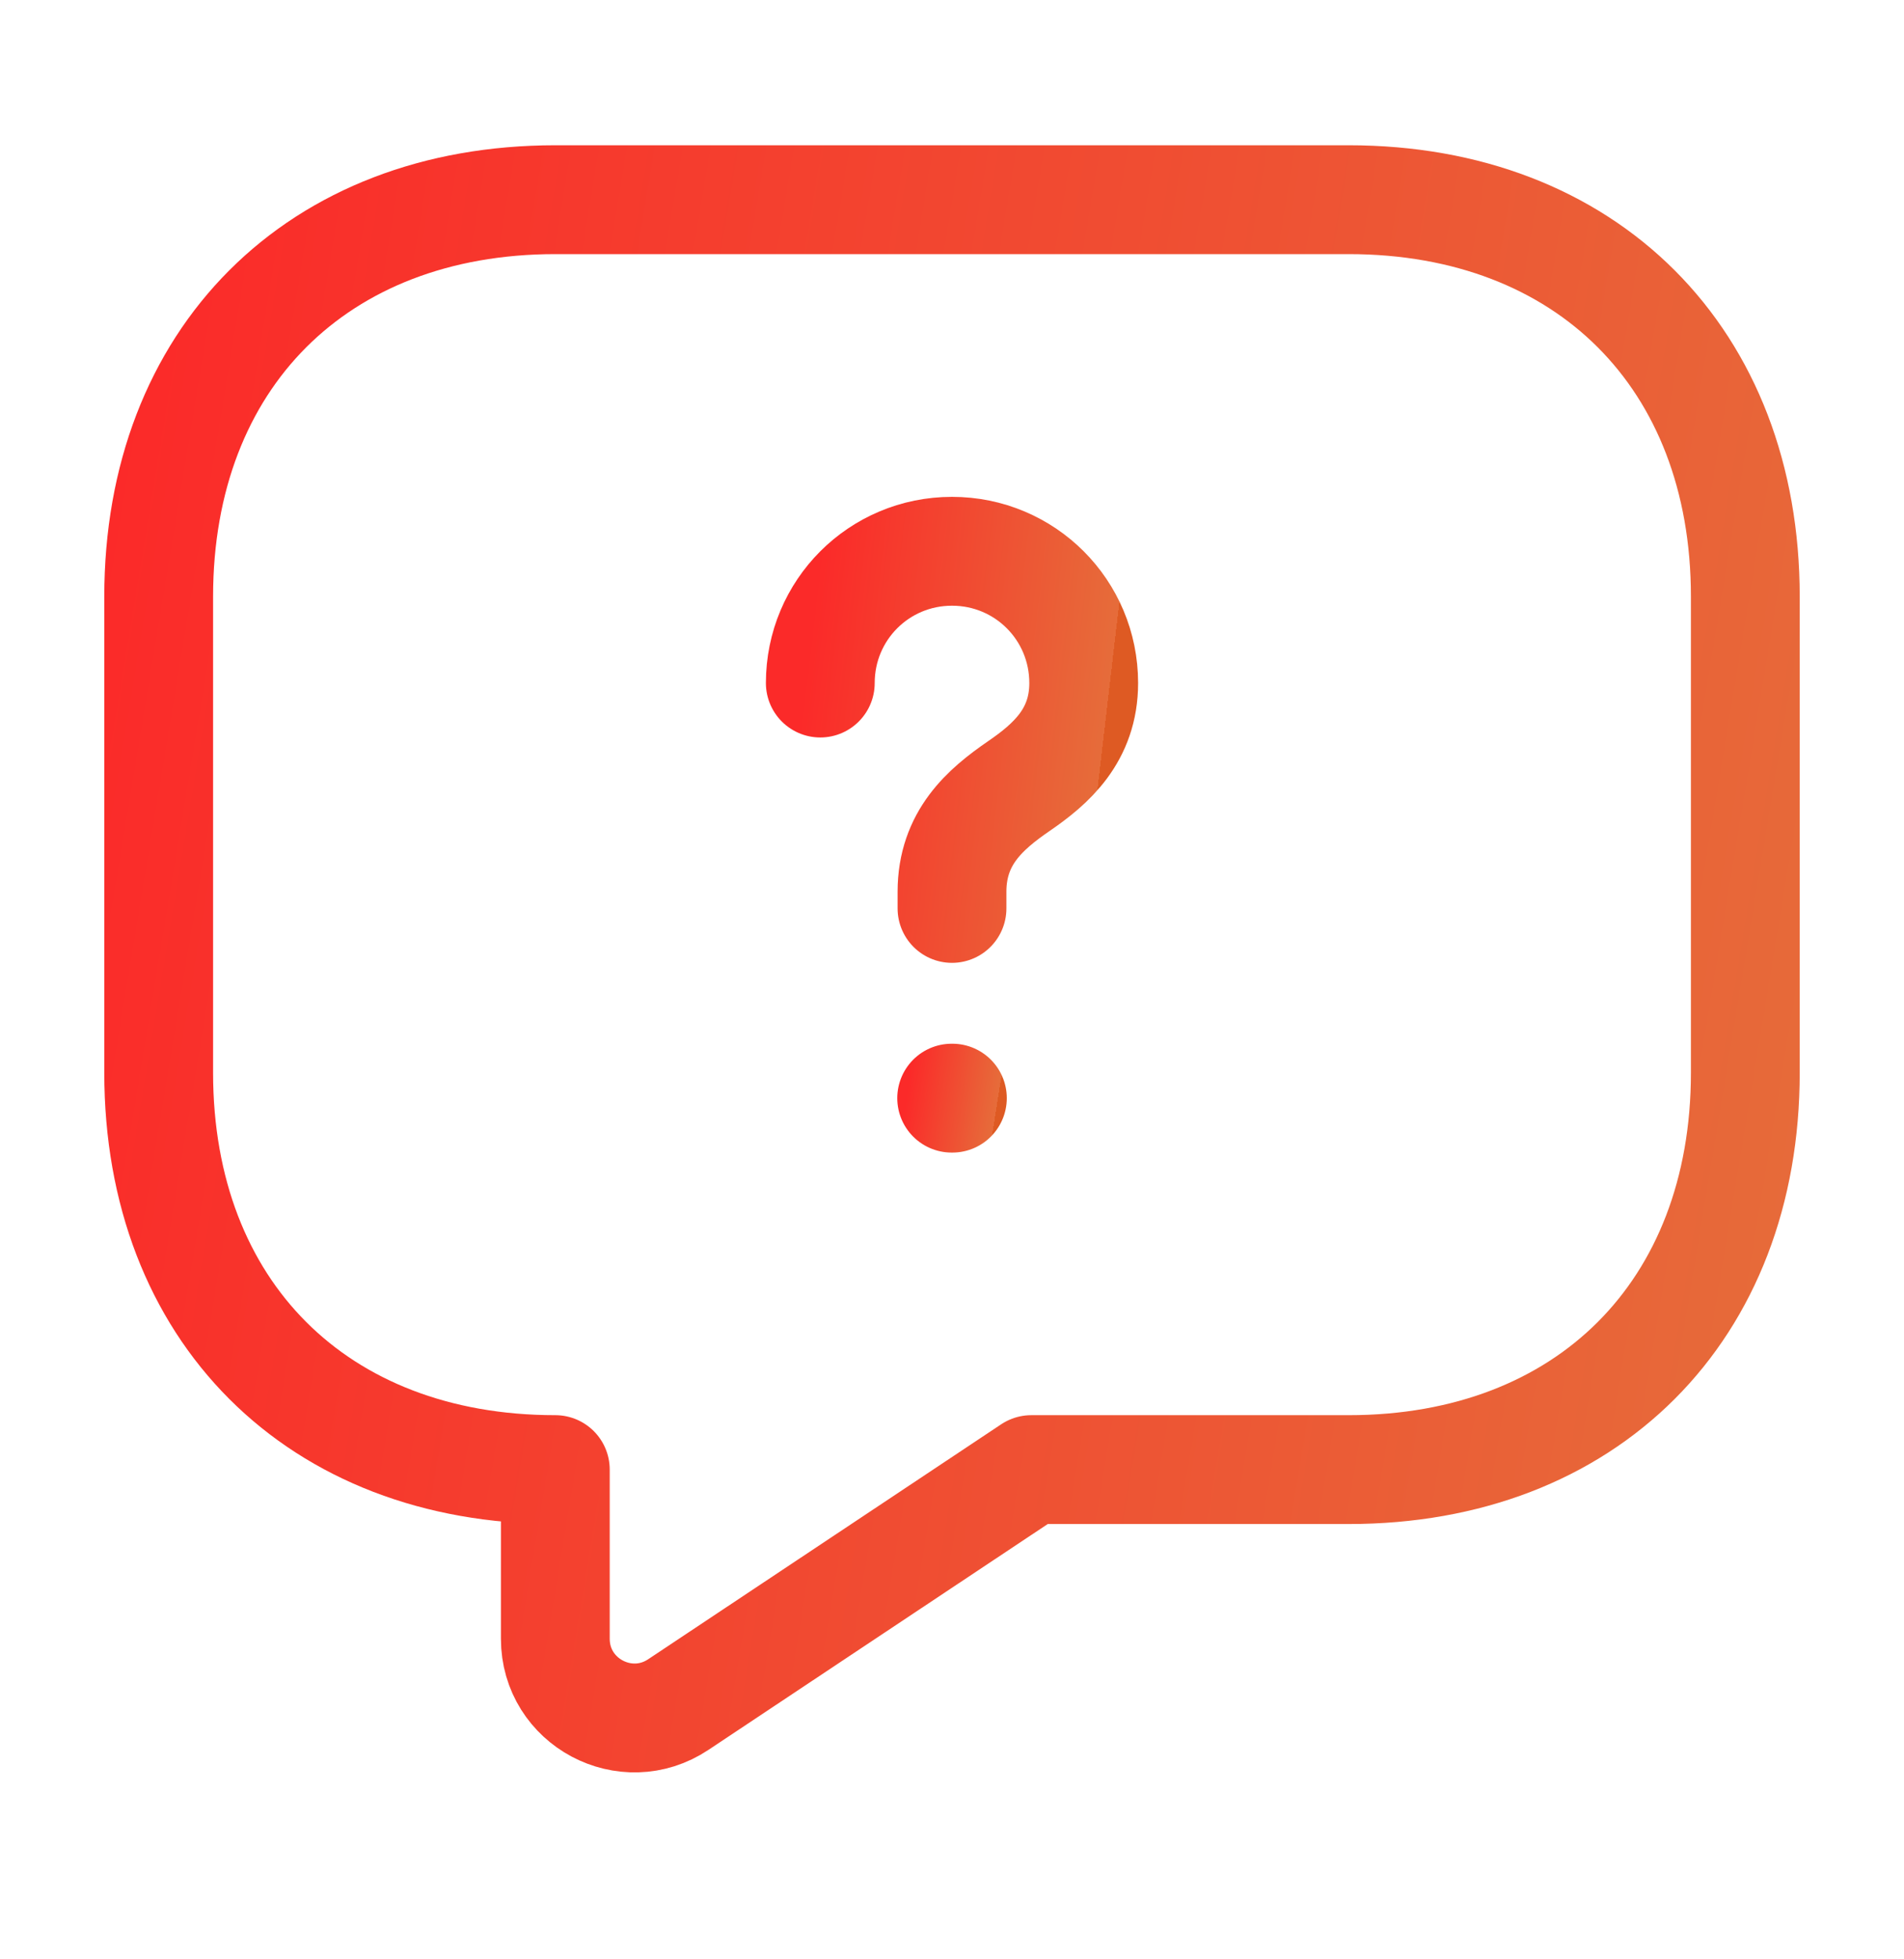 <svg width="35" height="36" viewBox="0 0 35 36" fill="none" xmlns="http://www.w3.org/2000/svg">
<path d="M24.791 27.002H18.958L12.469 31.319C11.506 31.961 10.208 31.275 10.208 30.109V27.002C5.833 27.002 2.917 24.086 2.917 19.711V10.961C2.917 6.586 5.833 3.669 10.208 3.669H24.791C29.166 3.669 32.083 6.586 32.083 10.961V19.711C32.083 24.086 29.166 27.002 24.791 27.002Z" stroke="url(#paint0_linear_1777_1604)" stroke-width="2" stroke-miterlimit="10" stroke-linecap="round" stroke-linejoin="round"/>
<path d="M17.5 16.691V16.385C17.5 15.393 18.112 14.868 18.725 14.446C19.323 14.037 19.921 13.512 19.921 12.55C19.921 11.208 18.842 10.129 17.5 10.129C16.158 10.129 15.079 11.208 15.079 12.55" stroke="url(#paint1_linear_1777_1604)" stroke-width="2" stroke-linecap="round" stroke-linejoin="round"/>
<path d="M17.494 20.177H17.507" stroke="url(#paint2_linear_1777_1604)" stroke-width="2" stroke-linecap="round" stroke-linejoin="round"/>
<defs>
<linearGradient id="paint0_linear_1777_1604" x1="2.917" y1="3.669" x2="35.798" y2="9.109" gradientUnits="userSpaceOnUse">
<stop stop-color="#FB2A29"/>
<stop offset="1" stop-color="#E66C3A"/>
<stop offset="1" stop-color="#DE5A23"/>
</linearGradient>
<linearGradient id="paint1_linear_1777_1604" x1="15.079" y1="10.129" x2="20.611" y2="10.775" gradientUnits="userSpaceOnUse">
<stop stop-color="#FB2A29"/>
<stop offset="1" stop-color="#E66C3A"/>
<stop offset="1" stop-color="#DE5A23"/>
</linearGradient>
<linearGradient id="paint2_linear_1777_1604" x1="16.771" y1="19.448" x2="18.419" y2="19.709" gradientUnits="userSpaceOnUse">
<stop stop-color="#FB2A29"/>
<stop offset="1" stop-color="#E66C3A"/>
<stop offset="1" stop-color="#DE5A23"/>
</linearGradient>
</defs>
</svg>

